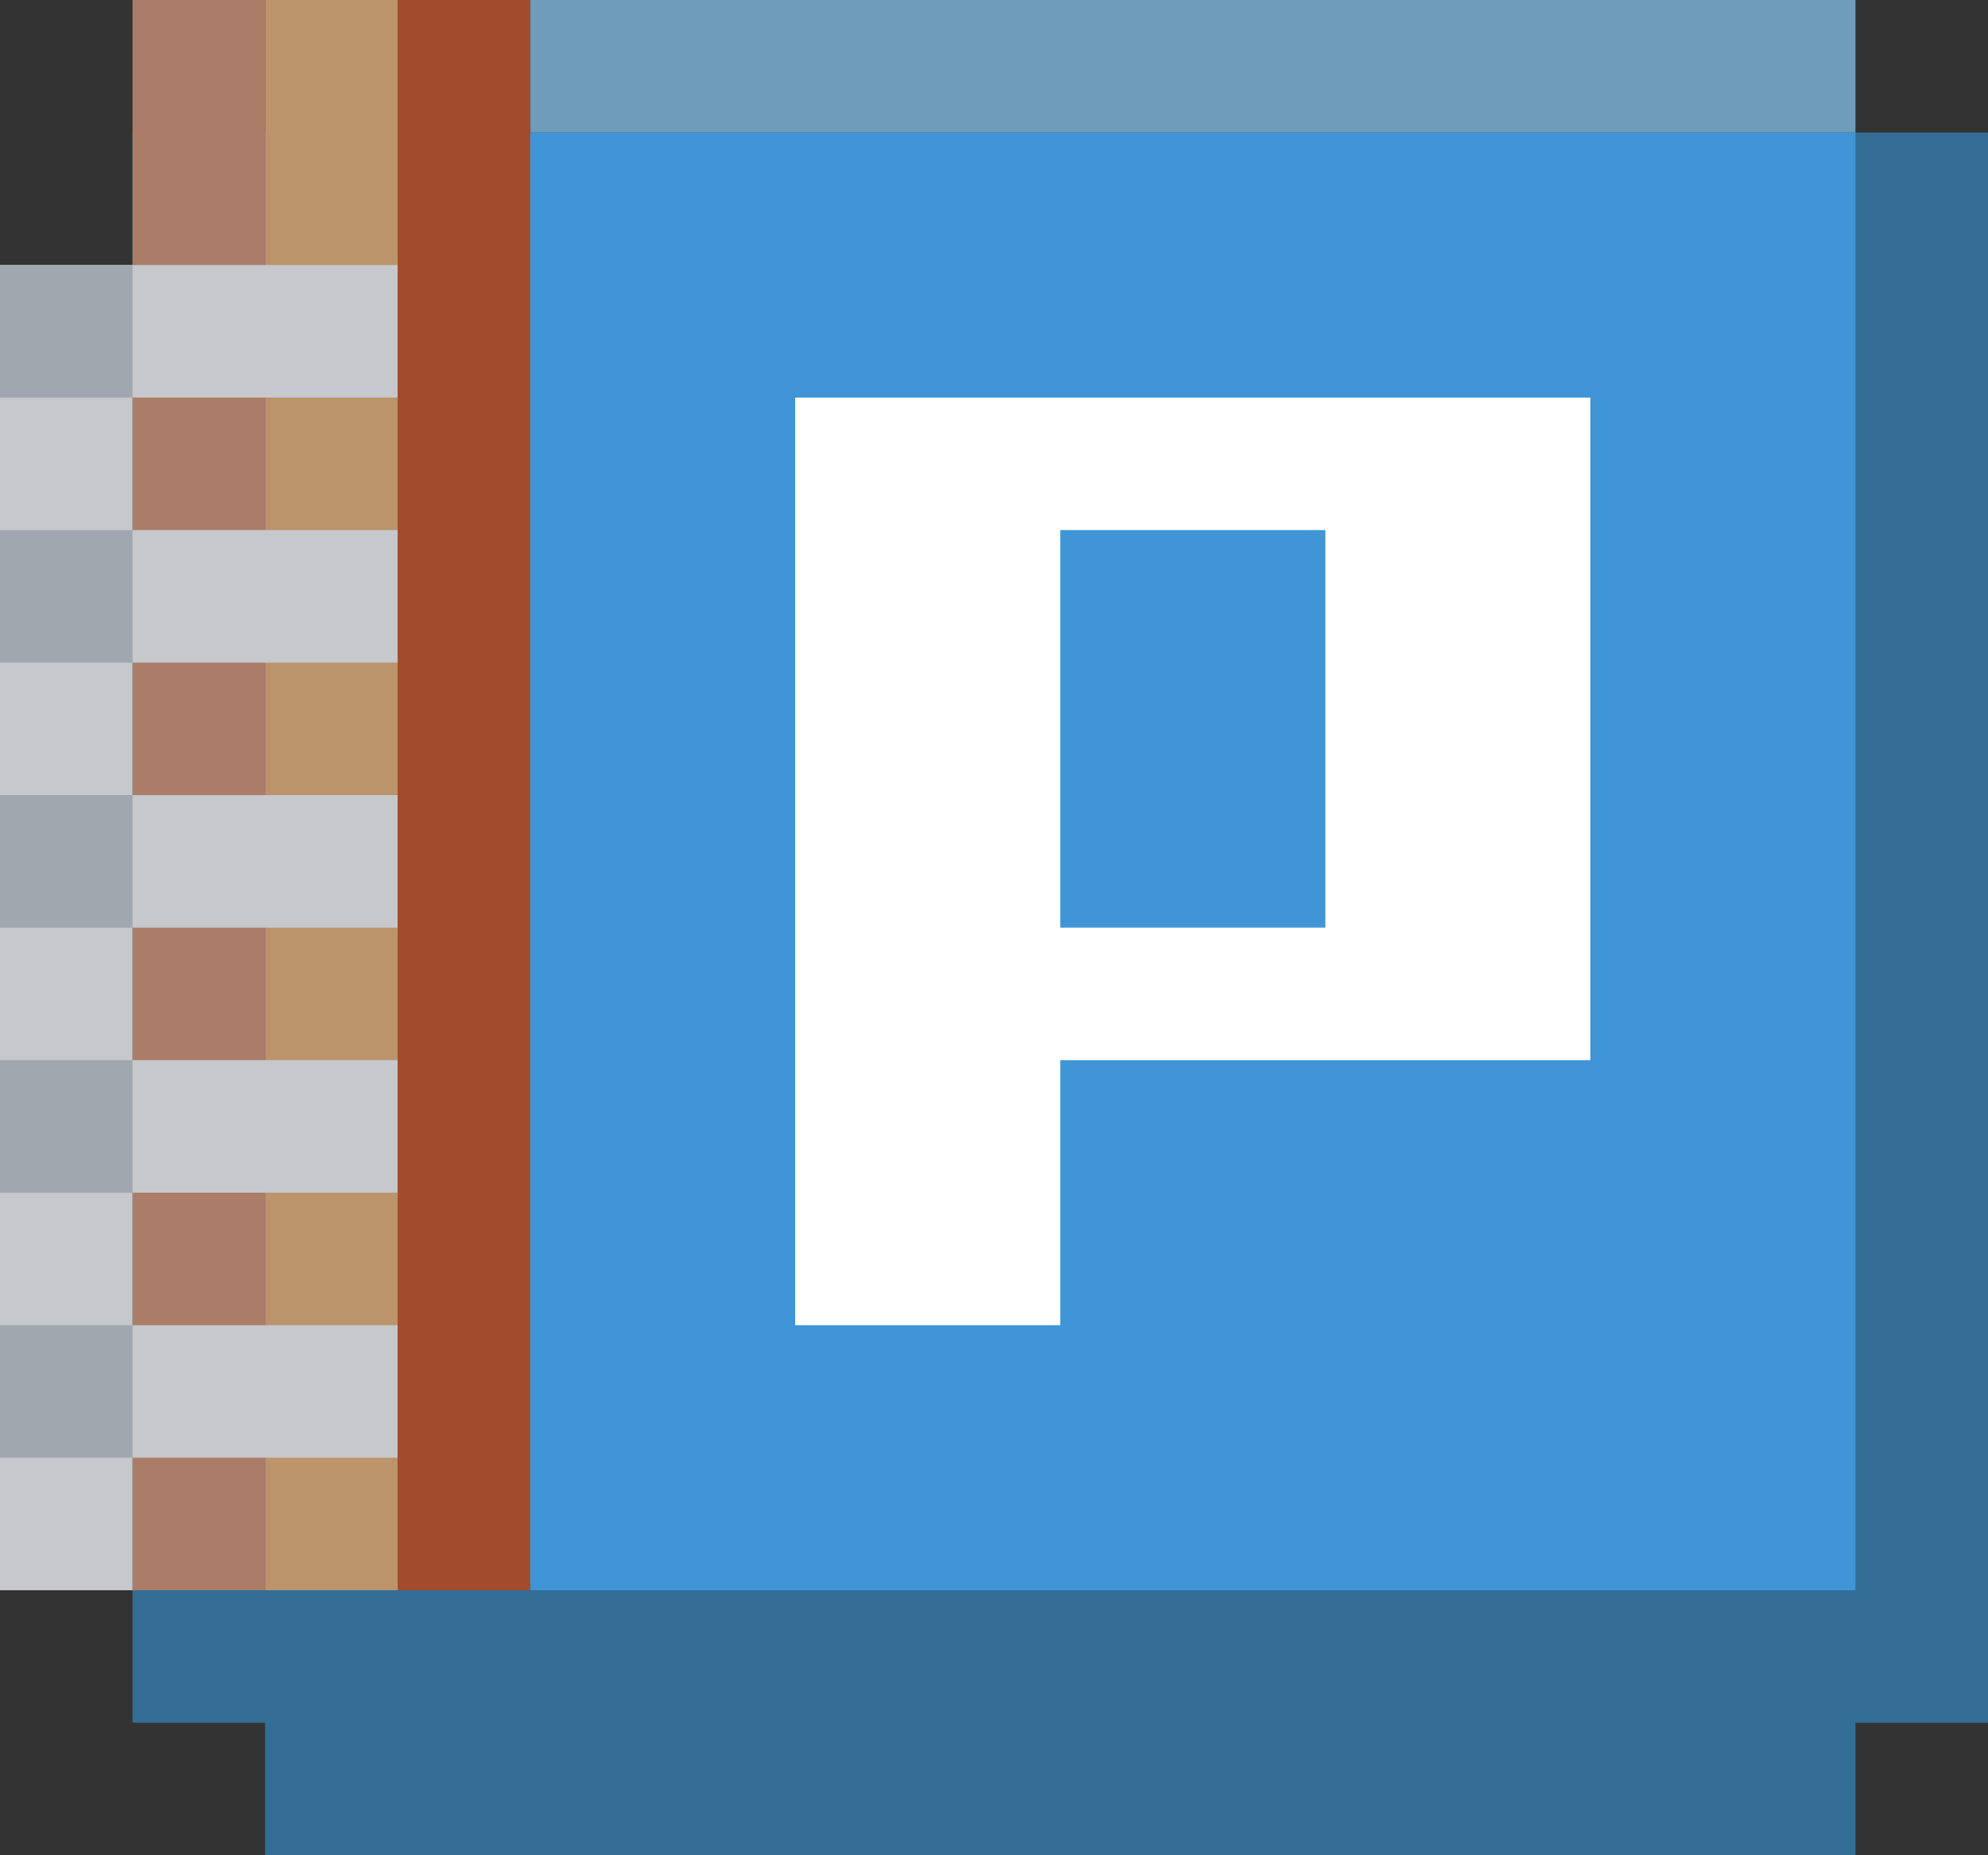 <?xml version="1.0" encoding="UTF-8"?>
<svg id="_레이어_1" data-name="레이어 1" xmlns="http://www.w3.org/2000/svg" viewBox="0 0 1500 1400">
  <rect x="0" y="0" width="1500" height="1400" fill="#333333" stroke="none"/>
  <defs>
    <style>
      .cls-1 {
        fill: #a24c2d;
      }

      .cls-1, .cls-2, .cls-3, .cls-4, .cls-5, .cls-6, .cls-7, .cls-8, .cls-9, .cls-10 {
        stroke-width: 0px;
      }

      .cls-2 {
        fill: #a1a7ae;
      }

      .cls-3 {
        fill: #bb946b;
      }

      .cls-4 {
        fill: none;
      }

      .cls-5 {
        fill: #fff;
      }

      .cls-6 {
        fill: #ab7d68;
      }

      .cls-7 {
        fill: #6e9cba;
      }

      .cls-8 {
        fill: #c6c8cc;
      }

      .cls-9 {
        fill: #3f95d5;
      }

      .cls-10 {
        fill: #336e97;
      }
    </style>
  </defs>
  <polygon class="cls-10" points="100 100 100 1300 200 1300 200 1400 1400 1400 1400 1300 1500 1300 1500 100 100 100"/>
  <rect class="cls-9" x="400" y="100" width="1000" height="1100"/>
  <rect class="cls-7" x="850" y="-450" width="100" height="1000" transform="translate(850 950) rotate(-90)"/>
  <rect class="cls-1" x="300" width="100" height="1200"/>
  <rect class="cls-3" x="200" width="100" height="1200"/>
  <rect class="cls-6" x="100" width="100" height="1200"/>
  <polygon class="cls-8" points="300 300 300 200 100 200 0 200 0 1200 100 1200 100 1100 300 1100 300 1000 100 1000 100 900 300 900 300 800 100 800 100 700 300 700 300 600 100 600 100 500 300 500 300 400 100 400 100 300 300 300"/>
  <g>
    <rect class="cls-2" y="800" width="100" height="100"/>
    <rect class="cls-2" y="1000" width="100" height="100"/>
    <rect class="cls-2" y="200" width="100" height="100"/>
    <rect class="cls-2" y="400" width="100" height="100"/>
    <rect class="cls-2" y="600" width="100" height="100"/>
  </g>
  <g>
    <rect class="cls-4" x="800" y="400" width="200" height="300"/>
    <path class="cls-5" d="M1000,300h-400v700h200v-200h400v-500h-200ZM1000,700h-200v-300h200v300Z"/>
  </g>
</svg>